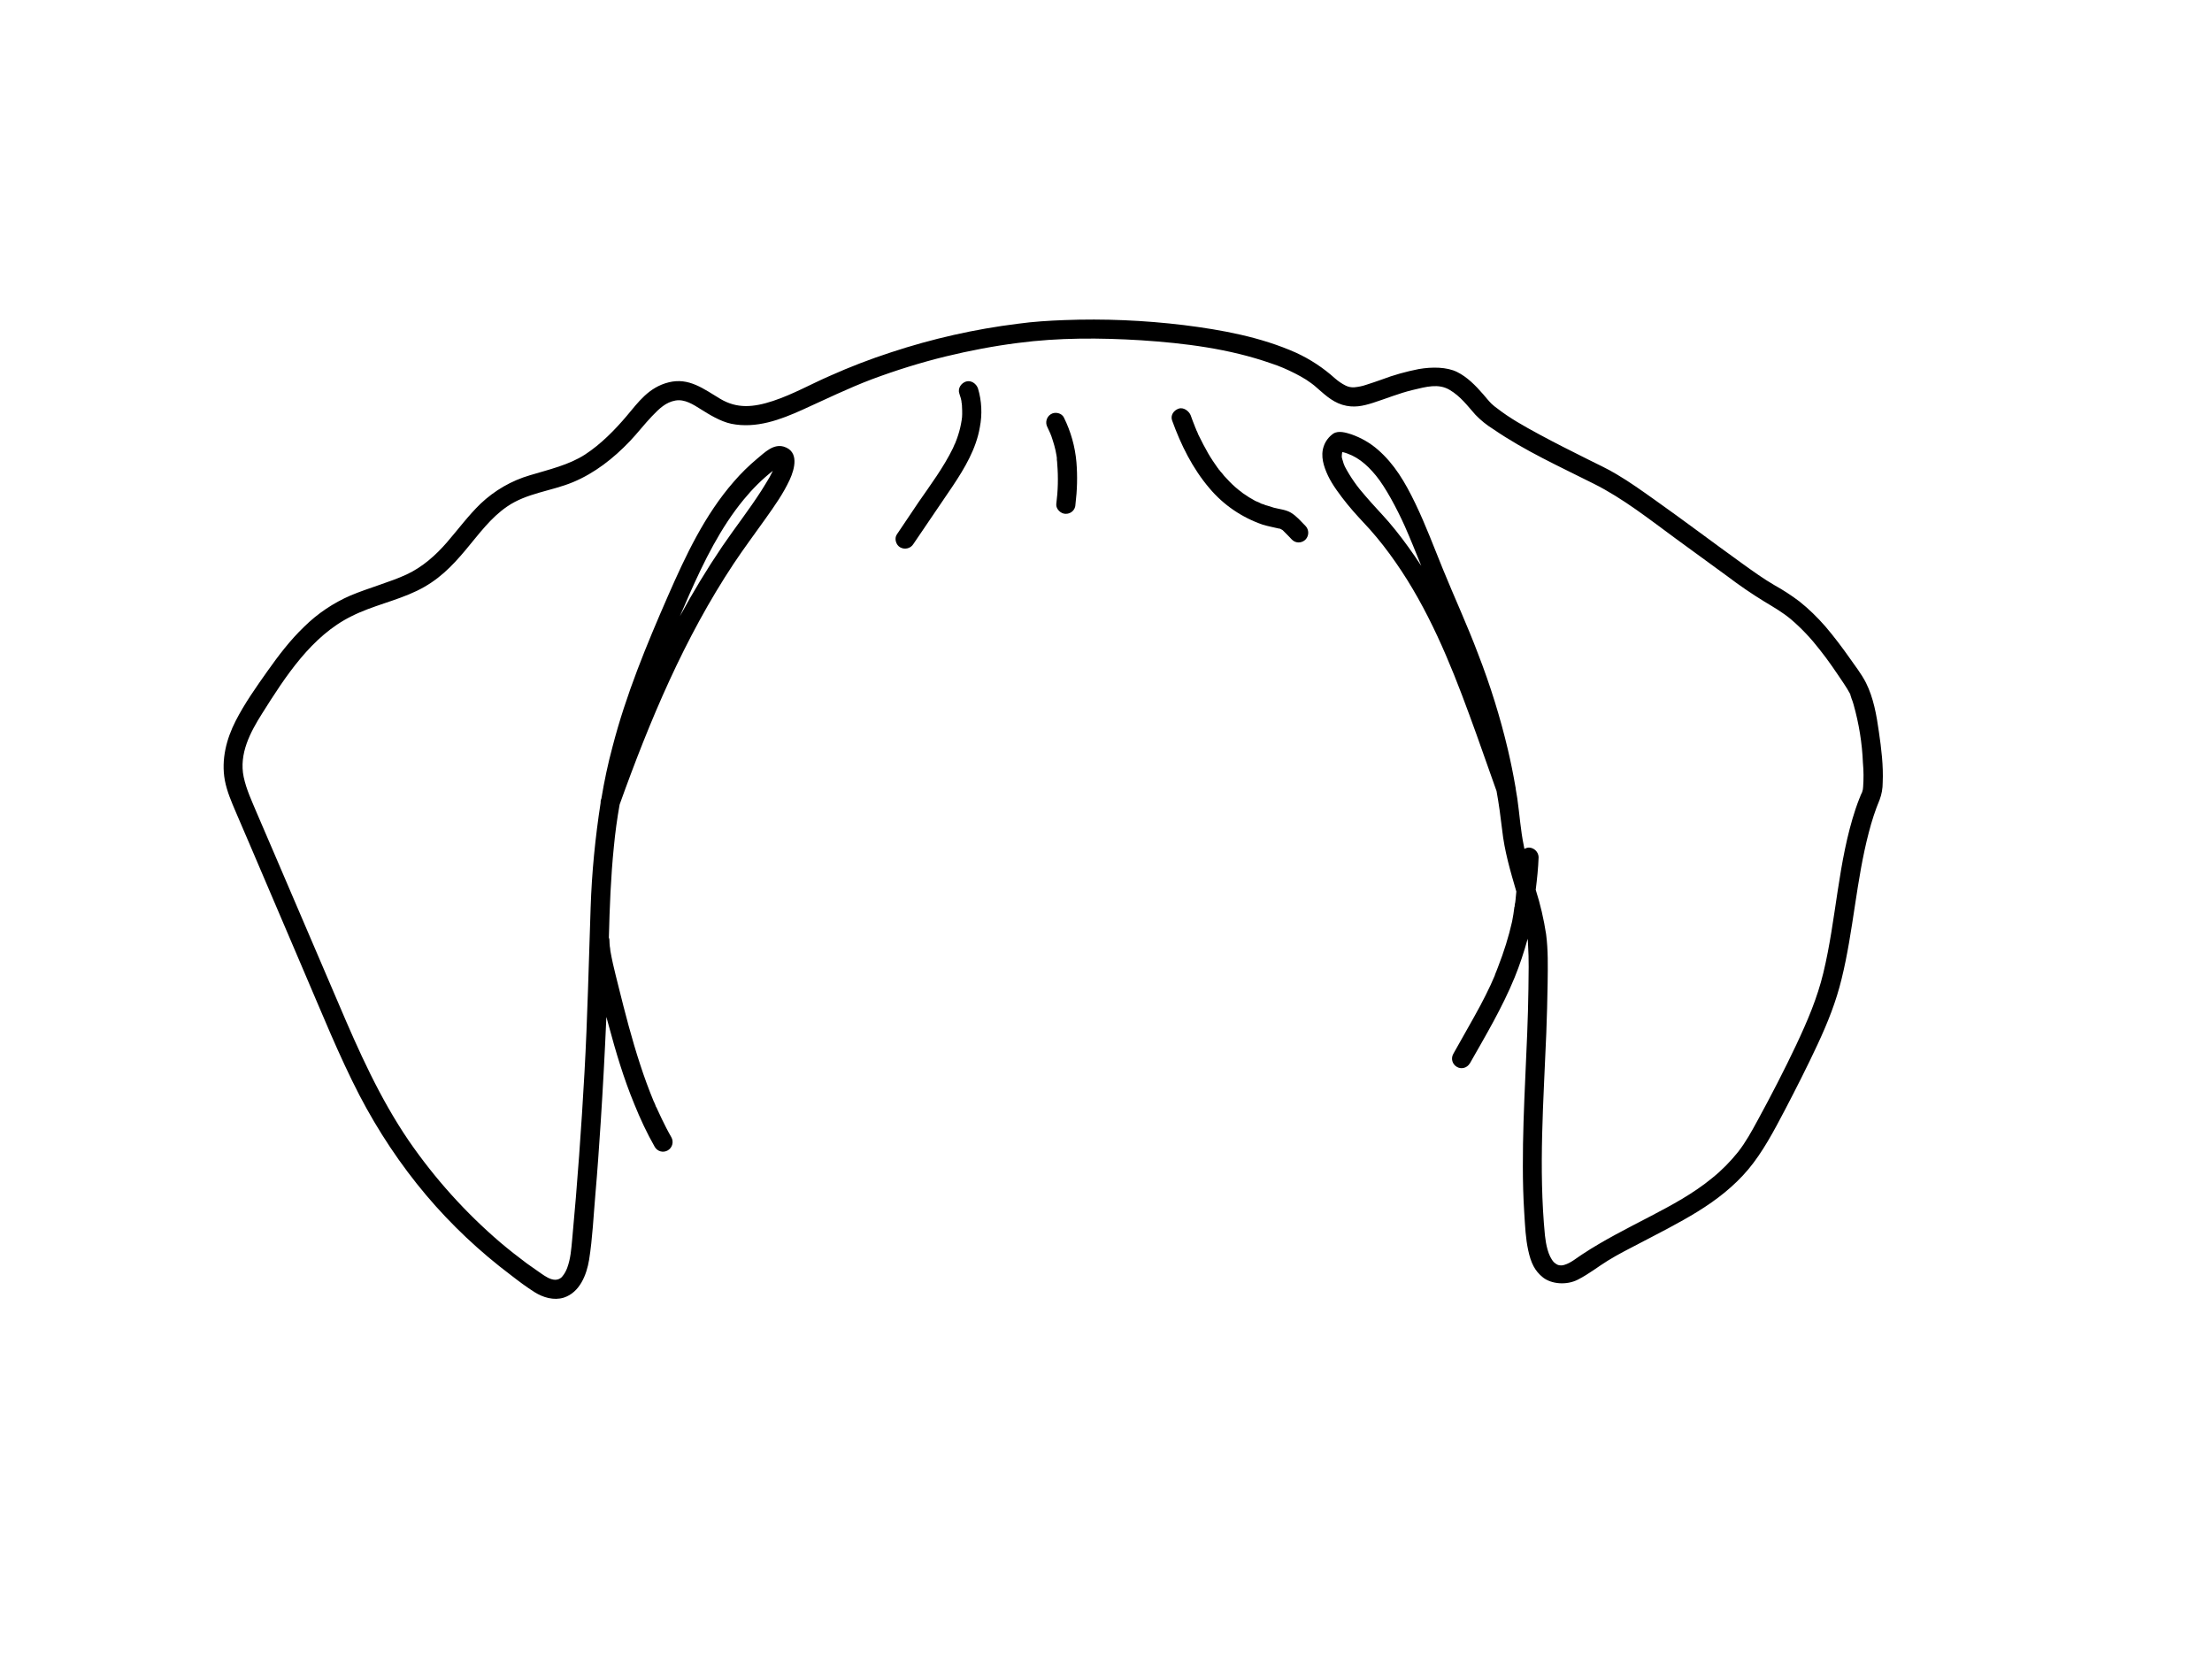 <?xml version="1.0" encoding="utf-8"?>
<!-- Generator: Adobe Illustrator 24.2.3, SVG Export Plug-In . SVG Version: 6.00 Build 0)  -->
<svg version="1.1" id="bdc95694-a21b-40d3-8596-f87b2b92ce24"
	 xmlns="http://www.w3.org/2000/svg" xmlns:xlink="http://www.w3.org/1999/xlink" x="0px" y="0px" viewBox="0 0 1152 864"
	 style="enable-background:new 0 0 1152 864;" xml:space="preserve">
<path d="M978.5,381c-1.2-8.6-2.8-17.6-6.7-25.4c-2.4-4.7-5.8-9-8.8-13.3s-8-11-12.4-16.1c-4.1-4.7-8.6-9.1-13.5-13
	c-4.1-3.1-8.4-5.9-12.9-8.4c-5.7-3.3-11.1-7.2-16.4-11c-15.6-11.2-30.9-22.8-46.6-33.9c-6.2-4.4-12.5-8.9-19.1-12.8
	c-4.9-3-10.3-5.4-15.4-8c-8.4-4.2-16.8-8.4-25.1-12.9s-15.3-8.4-22.1-13.7l-1.2-0.9l-1.6-1.4c-1.5-1.5-2.9-3.3-4.3-4.9
	c-3.9-4.5-8.3-9-13.6-11.6c-5.3-2.6-12.9-2.7-19.9-1.5c-6.6,1.3-13.1,3.1-19.4,5.5c-2.7,0.9-5.3,1.9-8,2.7c-2,0.7-4.1,1.1-6.2,1.3
	c-1.6,0.1-3.1-0.2-4.5-0.9c-2-1-3.9-2.3-5.6-3.8c-6-5.4-12.8-9.9-20.2-13.3c-18.4-8.2-38.6-11.9-58.5-14.4
	c-20.7-2.5-41.5-3.4-62.3-2.6c-8,0.3-16.1,0.8-24.1,1.9c-22.5,2.8-44.6,7.8-66.1,14.9c-10.8,3.5-21.4,7.6-31.7,12.2
	c-9.9,4.3-19.4,9.7-29.7,13.1c-10.3,3.4-18.8,4.1-27.5-1.1s-16.3-11.2-26.8-8.6c-10.5,2.6-15.9,10.4-21.9,17.5
	c-6,7.1-13.4,14.7-21.7,20.1c-8.3,5.4-18.7,7.8-28.7,10.8c-9.6,2.8-18.4,7.9-25.7,14.8c-6.4,6.2-11.7,13.4-17.5,20.1
	c-5.8,6.7-12.7,12.9-21.1,16.8c-8.4,3.9-19.5,6.9-29.1,10.9c-9,3.9-17.2,9.4-24.2,16.3c-7.2,6.9-13.3,14.9-19.1,23.1
	s-11.9,16.8-16.6,26c-4.7,9.2-7.6,20-5.6,30.9c1.1,5.8,3.5,11.3,5.8,16.7c2.3,5.4,4.7,10.9,7,16.3l28.4,66.5
	c9.3,21.6,18.1,43.6,28.9,64.5c9.7,18.6,21.3,36.1,34.8,52.1c13.1,15.5,27.9,29.4,44.1,41.6c4,3.1,8.1,6.2,12.4,8.9
	s9.9,4.4,15.1,2.8c8.3-2.7,11.9-11.8,13.2-19.7c1.8-11.3,2.3-23,3.3-34.4s1.9-24.3,2.7-36.5c1.2-18.5,2.2-37.1,3-55.6l1.2,4.4
	c3.7,13.8,7.8,27.6,13.3,40.9c3.1,7.7,6.6,15.2,10.7,22.4c1.4,2.4,4.4,3.2,6.8,1.8c2.4-1.4,3.2-4.5,1.8-6.9c-1.8-3.1-3.4-6.3-5-9.6
	l-2.1-4.5c-0.3-0.7-0.6-1.4-1-2c-0.1-0.5-0.3-0.9-0.5-1.3c-0.1-0.4-0.3-0.8-0.5-1.1c-2.6-6.3-5-12.8-7.1-19.3
	c-4.4-13.4-7.9-27-11.3-40.7c-1-4-2-7.9-2.9-11.9c-0.5-2.2-0.9-4.3-1.3-6.5c0-0.3-0.1-0.6-0.1-0.9c0-0.5-0.1-0.9-0.2-1.4
	c-0.1-1.1-0.2-2.2-0.2-3.3c0-0.5-0.1-1-0.3-1.4c0.4-15.8,1-31.6,2.6-47.3c0.7-7.4,1.7-14.7,3-22c15.7-43.8,33.7-86.7,59.5-125.6
	c5.2-7.8,10.8-15.3,16.2-22.9c5.4-7.6,9.5-13.4,12.9-20.7c2.6-5.7,5-14.7-3.1-17.2c-5.5-1.6-10,3.1-13.9,6.3
	c-4.3,3.6-8.4,7.6-12.1,11.9c-15.2,17.4-25.1,38.5-34.3,59.5c-11.2,25.6-21.9,51.5-28.9,78.6c-2.4,8.9-4.3,17.9-5.8,27l-0.2,0.5
	c-0.2,0.6-0.2,1.1-0.2,1.7c-2.8,18.1-4.6,36.3-5.2,54.6c-1,28.6-1.6,57.2-3.2,85.8c-1.6,28.6-3.7,58-6.4,86.9
	c-0.5,5.2-0.8,10-2.6,14.9c-0.6,1.6-1.4,3.1-2.5,4.4c-0.9,1.2-2.3,1.8-3.8,1.8c-2.7-0.1-5.1-1.8-7.3-3.3l-7.4-5.2
	c-4.7-3.5-9.4-7.2-13.9-11c-18.1-15.5-34.1-33.3-47.6-52.9c-15.2-22.3-26.1-46.8-36.6-71.5l-33.9-79.1l-8.6-20
	c-2.6-6.2-5.5-12.3-6.9-18.9c-2.5-12,3.4-23.2,9.6-33c12.1-19.2,25.7-40.4,46.6-50.7c10.9-5.5,23-7.9,34-13.2s18.2-12.7,25.4-21.3
	c7.2-8.6,13-16.7,21.6-22.6c10.3-7.1,23-8,34.3-12.7c11.3-4.7,21.1-12.4,29.6-21.3c4-4.2,7.5-8.8,11.5-13c4-4.2,7.3-7.3,12.2-8.2
	c4.9-0.9,9.4,2.1,13.4,4.6s10,6.3,15.8,7.5c12.9,2.6,25.5-2.1,37-7.3s23.8-11.2,36.2-15.9c12.6-4.7,25.4-8.7,38.5-11.9
	c12.4-3,24.9-5.4,37.5-7c21.2-2.8,42.9-2.7,64.1-1.4c22.8,1.5,46,4.4,67.7,12c4.4,1.4,8.7,3.3,12.8,5.4c1.8,0.9,3.7,2,5.5,3.1
	l2.6,1.8l0.8,0.6l0.9,0.7c4.6,3.9,8.7,8.2,14.6,10s10.8,0.6,15.9-1c6.9-2.2,13.6-5,20.7-6.7s13.4-3.5,19.2-0.1
	c5.8,3.4,9.4,8.4,13.5,13c2.8,2.9,5.9,5.4,9.3,7.5c16.3,11.2,34.6,19.5,52.3,28.4c15.4,7.7,29.2,18.7,43,28.8l26.6,19.4
	c6.2,4.7,12.6,9.1,19.3,13.2c4.8,2.9,9.5,5.6,13.8,9.2c5.5,4.7,10.5,10,14.9,15.7c4.5,5.6,8.5,11.6,12.6,17.7
	c1.2,1.8,2.4,3.7,3.4,5.6c0,0.1,0,0.2,0.1,0.3v0.3c0.2,0.5,0.4,1,0.5,1.5c0.4,1,0.8,2.1,1.1,3.2c2.8,9.9,4.5,20.2,4.9,30.5
	c0.4,4.2,0.4,8.4,0.1,12.6c0,0.2-0.1,0.5-0.1,0.8v0.1v0.2c-0.1,0.5-0.3,1-0.4,1.5l-0.7,1.5c-0.3,0.7-0.5,1.4-0.8,2
	c-0.3,0.6-1.3,3.5-1.9,5.2c-9.2,27.6-10,57.2-16.8,85.4c-3.2,13.3-8.4,25.4-14.2,37.7s-13,26.3-20,39.1c-3.1,5.7-6.2,11.4-10.2,16.5
	c-4,5-8.5,9.6-13.5,13.6c-9.8,8.1-21.2,14.2-32.5,20.1s-23.9,12.2-35.1,19.6c-3,1.9-5.9,4.5-9.3,5.5c-1.1,0.4-2.2,0.4-3.3,0.1
	c-0.8-0.3-1.5-0.8-2.2-1.4c-3.1-3.3-4.2-9.5-4.7-14c-3.4-35.1-0.7-70.2,0.7-105.3c0.3-8.7,0.6-17.4,0.7-26.2s0.3-17-0.8-25.4
	c-1.2-7.8-3-15.6-5.4-23.1c0.7-5.7,1.3-11.3,1.5-17c-0.1-2.7-2.3-4.9-5-5c-0.8,0-1.7,0.3-2.4,0.7l-0.3-1.6
	c-1.7-8.1-2.2-16.4-3.4-24.7c-0.3-1.6-0.5-3.2-0.8-4.8c0-0.5-0.1-0.9-0.2-1.4c-1.1-6.4-2.4-12.8-3.9-19.2
	c-4-16.9-9.2-33.6-15.5-49.8c-5.6-14.9-12.4-29.6-18.3-44.1c-4.7-11.5-9-23.1-14.4-34.3c-5.4-11.2-10.9-20.5-19.5-28
	c-4-3.5-8.7-6.2-13.8-8c-2.8-0.9-6.7-2.1-9.4-0.4c-2.3,1.6-4.1,3.9-5,6.6c-1.8,5.1,0,10.6,2.2,15.3c2.2,4.7,6.3,10.2,10.1,14.9
	s7.8,8.8,11.8,13.2c4.8,5.4,9.2,11.1,13.3,17c16.9,24.2,28.3,51.8,38.4,79.4c4.9,13.2,9.4,26.5,14.2,39.8c1.2,6.6,2.1,13.3,2.9,20.1
	c1.2,11.1,4.3,21.6,7.4,32.2c-0.1,1.4-0.3,2.8-0.4,4.2s-0.2,1.6-0.4,2.5c0,0.3,0,0.6-0.1,0.9v0.2v0.2h-0.1c-0.3,2.5-0.7,5.1-1.2,7.6
	c-1.8,8-4.3,15.9-7.3,23.6c-0.3,0.9-0.7,1.7-1,2.6c-0.2,0.4-0.4,0.9-0.5,1.3c-0.1,0.2-0.2,0.3-0.2,0.4v0.2c-0.8,1.8-1.5,3.5-2.3,5.2
	c-1.6,3.5-3.4,6.9-5.1,10.2c-4.6,8.6-9.5,16.9-14.2,25.4c-1.4,2.4-0.6,5.4,1.8,6.8c2.3,1.4,5.3,0.6,6.7-1.7l0.1-0.1
	c8.3-14.6,16.9-29.1,23.3-44.7c2.7-6.6,4.9-13.3,6.8-20.2c0.1,1,0.2,2,0.2,3c0.5,7.7,0.3,15.5,0.2,23.2c-0.4,30.8-3,61.5-2.9,92.3
	c0,7.9,0.2,15.9,0.7,23.8s0.7,13.5,2.1,20s3.4,10.7,7.7,14.1s12.2,4.2,18.2,1.1s10.4-6.7,15.6-9.9s10.7-6,16.1-8.8
	c10.3-5.4,20.7-10.6,30.6-16.7s19-13.2,26.4-22s13.4-20.1,19-30.8s11.7-22.7,17.1-34.3s9.6-22.2,12.5-34.1
	c6.2-25.2,7.6-51.3,14.2-76.4c1.5-5.8,3.3-11.4,5.6-16.9c1.1-2.9,1.6-5.9,1.6-9C980.9,398.9,979.8,389.8,978.5,381z M359,309.6
	c7.7-17.3,16.2-34.7,28.3-49.4c4.5-5.5,9.6-10.6,15.2-15l-1.7,3.3c-1.3,2.3-2.8,4.6-4.2,6.9c-6.4,10-13.7,19.3-20.4,29.1
	c-8,11.8-15.3,23.9-22.1,36.4C355.7,317.1,357.4,313.4,359,309.6z M736.7,289.5c-4.2-6.1-8.6-12-13.4-17.6c-4-4.6-8.2-8.9-12.2-13.6
	c-4.2-4.7-7.8-9.8-10.7-15.3c-0.5-1-0.8-2-1.1-3.1c-0.2-0.6-0.4-1.2-0.5-1.8v-0.8c0-0.2,0.1-1,0.1-1.1l0.2-0.8
	c7.2,1.8,12.5,6.2,17.5,12.3c5,6.1,10.9,17.2,15,26.3c3,6.8,5.8,13.8,8.6,20.7L736.7,289.5z"/>
<path d="M503.1,198.7c-2.5,0.8-4.4,3.5-3.5,6.2c0.9,2.7,0.8,2.6,1.1,3.9c0,0.5,0.1,1,0.2,1.5v0.2c0.1,0.4,0.1,0.9,0.1,1.3
	c0.1,1.3,0.1,2.6,0.1,3.8s-0.1,1.4-0.1,2c-0.1,0.3-0.1,0.6-0.1,0.9c0,0.1-0.1,0.2-0.1,0.3v0.2c-0.4,2.6-1,5.1-1.8,7.6
	c-0.4,1.2-0.8,2.4-1.3,3.6c-0.1,0.2-0.2,0.4-0.2,0.6l-0.3,0.5l-0.9,2.1c-4.9,10-11.6,19-17.9,28.1l-11.3,16.8
	c-1.5,2.1-0.5,5.6,1.8,6.8c2.4,1.3,5.4,0.5,6.8-1.8l20.5-30.2c6.2-9.3,12.2-19.4,14.1-30.6c1.3-6.7,1-13.7-1-20.3
	C508.4,199.8,505.8,197.9,503.1,198.7z"/>
<path d="M554.1,217.5c-1.1-2.4-4.6-3.2-6.8-1.8c-2.3,1.4-3.1,4.4-1.8,6.8l1.2,2.6c0.1,0.1,0.1,0.2,0.1,0.3l0.2,0.3
	c0.1,0.4,0.3,0.9,0.5,1.3c0.6,1.7,1.1,3.4,1.6,5.1s0.8,3.3,1.1,5c0.3,1.7,0.1,0.9,0.2,1.4v0.9c0.1,0.7,0.2,1.5,0.2,2.2
	c0.6,7,0.4,14-0.5,21c-0.2,2.6,2.5,5.1,5,5c2.8,0,5-2.2,5-5c0.9-7.3,1.1-14.6,0.5-21.9C559.9,232.6,557.7,224.8,554.1,217.5z"/>
<path d="M672.3,267c-2.7-1.6-5.9-1.8-8.9-2.6l-3.5-1.1c-0.6-0.1-1.2-0.3-1.7-0.6l-1-0.3h-0.1c-1.1-0.6-2.2-1.1-3.3-1.5l-3.3-1.9
	l-3.3-2.2l-1.1-0.9l-0.3-0.2l-0.9-0.7c-2.1-1.7-4.1-3.6-5.9-5.6c-1-1-1.9-2-2.7-3.1c-0.5-0.5-1-1.1-1.4-1.7h-0.1
	c-0.2-0.4-0.4-0.7-0.7-1c-1.7-2.4-3.4-4.9-4.9-7.5c-1.5-2.6-3.5-6.4-5.1-9.7c-0.3-0.9-0.7-1.7-1.1-2.5l-0.2-0.6
	c-0.2-0.4-0.4-0.8-0.5-1.2c-0.8-1.9-1.5-3.9-2.2-5.8s-3.5-4.4-6.2-3.5c-2.7,0.9-4.4,3.5-3.5,6.1c4.6,12.8,10.7,25.1,19.5,35.4
	c7.3,8.7,16.9,15.2,27.6,18.9c2.9,0.9,5.8,1.4,8.7,2.1h0.3l1,0.5l0.5,0.3l0.9,0.9c1.4,1.3,2.6,2.7,3.9,4c1.9,2,5.1,2,7.1,0
	c1.9-2,1.9-5.1,0-7.1C677.5,271.5,675.3,268.8,672.3,267z M666.5,275.3h0.2C667.3,275.5,666.8,275.4,666.5,275.3z"/>
</svg>
